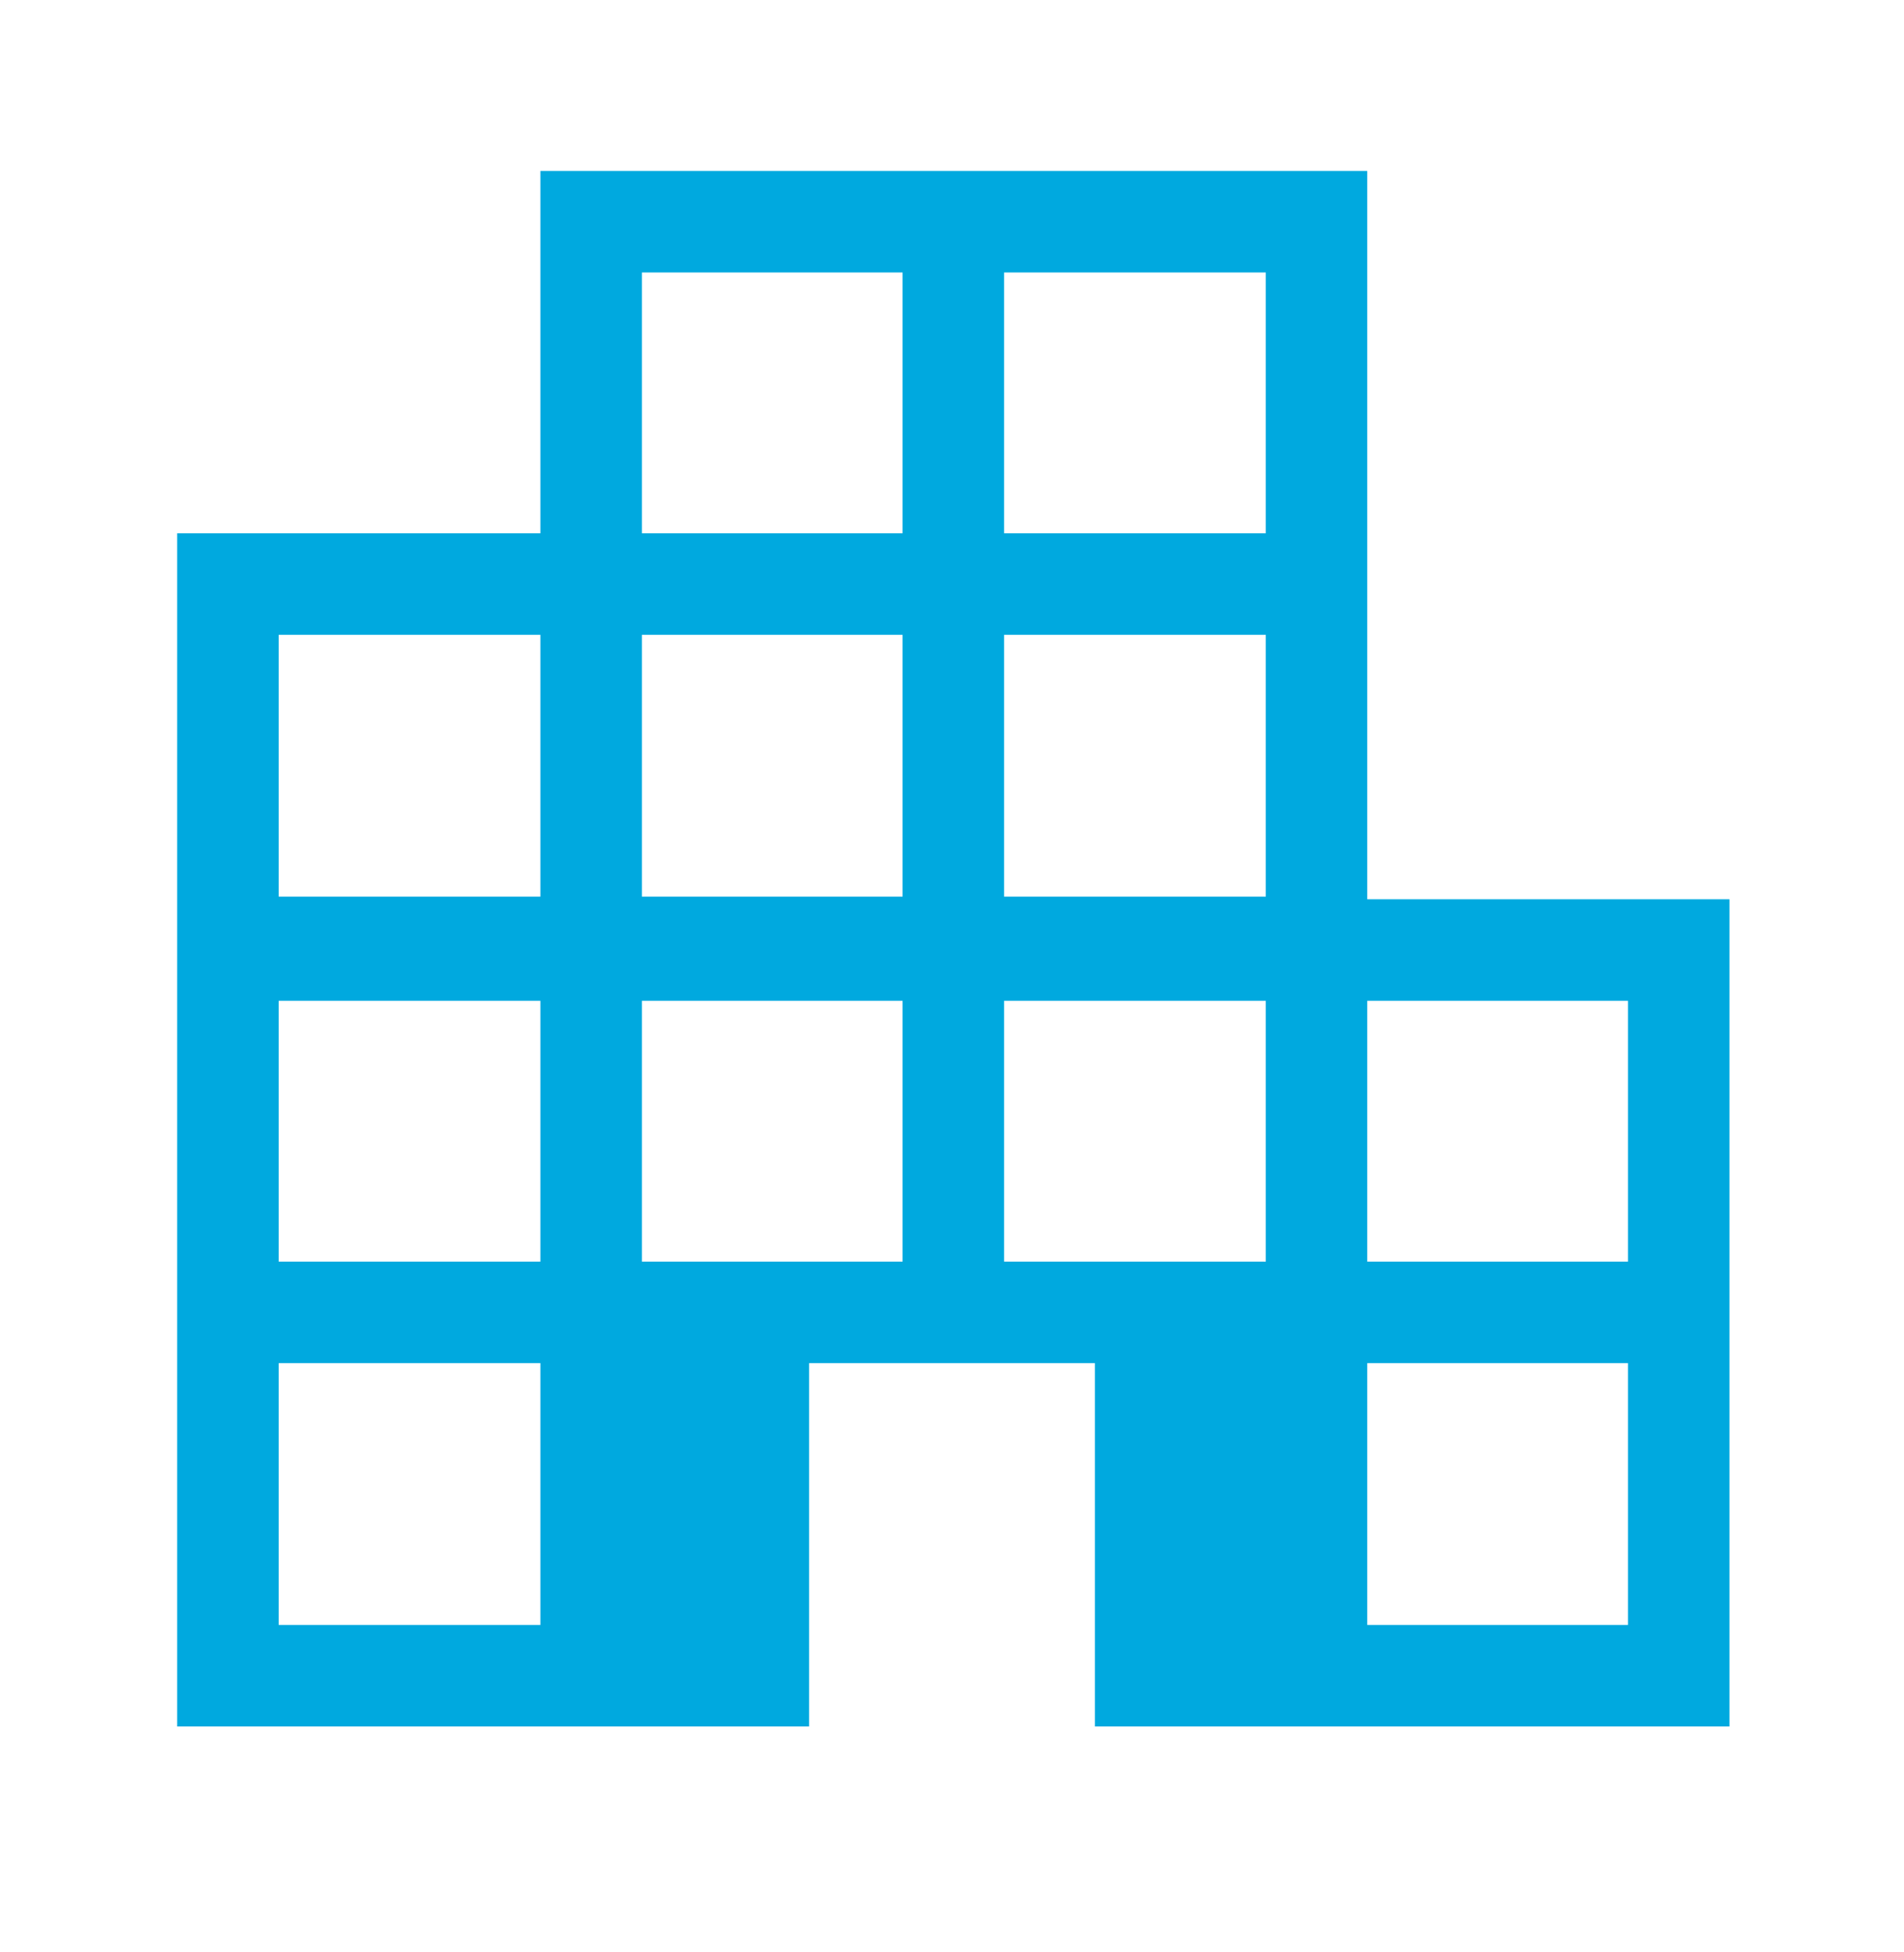 <svg width="40" height="41" viewBox="0 0 40 41" fill="none" xmlns="http://www.w3.org/2000/svg">
<mask id="mask0_120_5299" style="mask-type:alpha" maskUnits="userSpaceOnUse" x="0" y="0" width="40" height="41">
<rect y="0.5" width="40" height="40" fill="#D9D9D9"/>
</mask>
<g mask="url(#mask0_120_5299)">
<path d="M3.722 36.256V11.199H11.353V3.59H28.724V18.885H36.333V36.256H23.002V28.626H16.998V36.256H3.722ZM5.855 34.124H11.353V28.626H5.855V34.124ZM5.855 26.494H11.353V21.017H5.855V26.494ZM5.855 18.829H11.353V13.331H5.855V18.829ZM13.485 26.494H18.962V21.017H13.485V26.494ZM13.485 18.829H18.962V13.331H13.485V18.829ZM13.485 11.199H18.962V5.722H13.485V11.199ZM21.094 26.494H26.592V21.017H21.094V26.494ZM21.094 18.829H26.592V13.331H21.094V18.829ZM21.094 11.199H26.592V5.722H21.094V11.199ZM28.724 34.124H34.201V28.626H28.724V34.124ZM28.724 26.494H34.201V21.017H28.724V26.494Z" fill="#00A9DF"/>
</g>
</svg>
